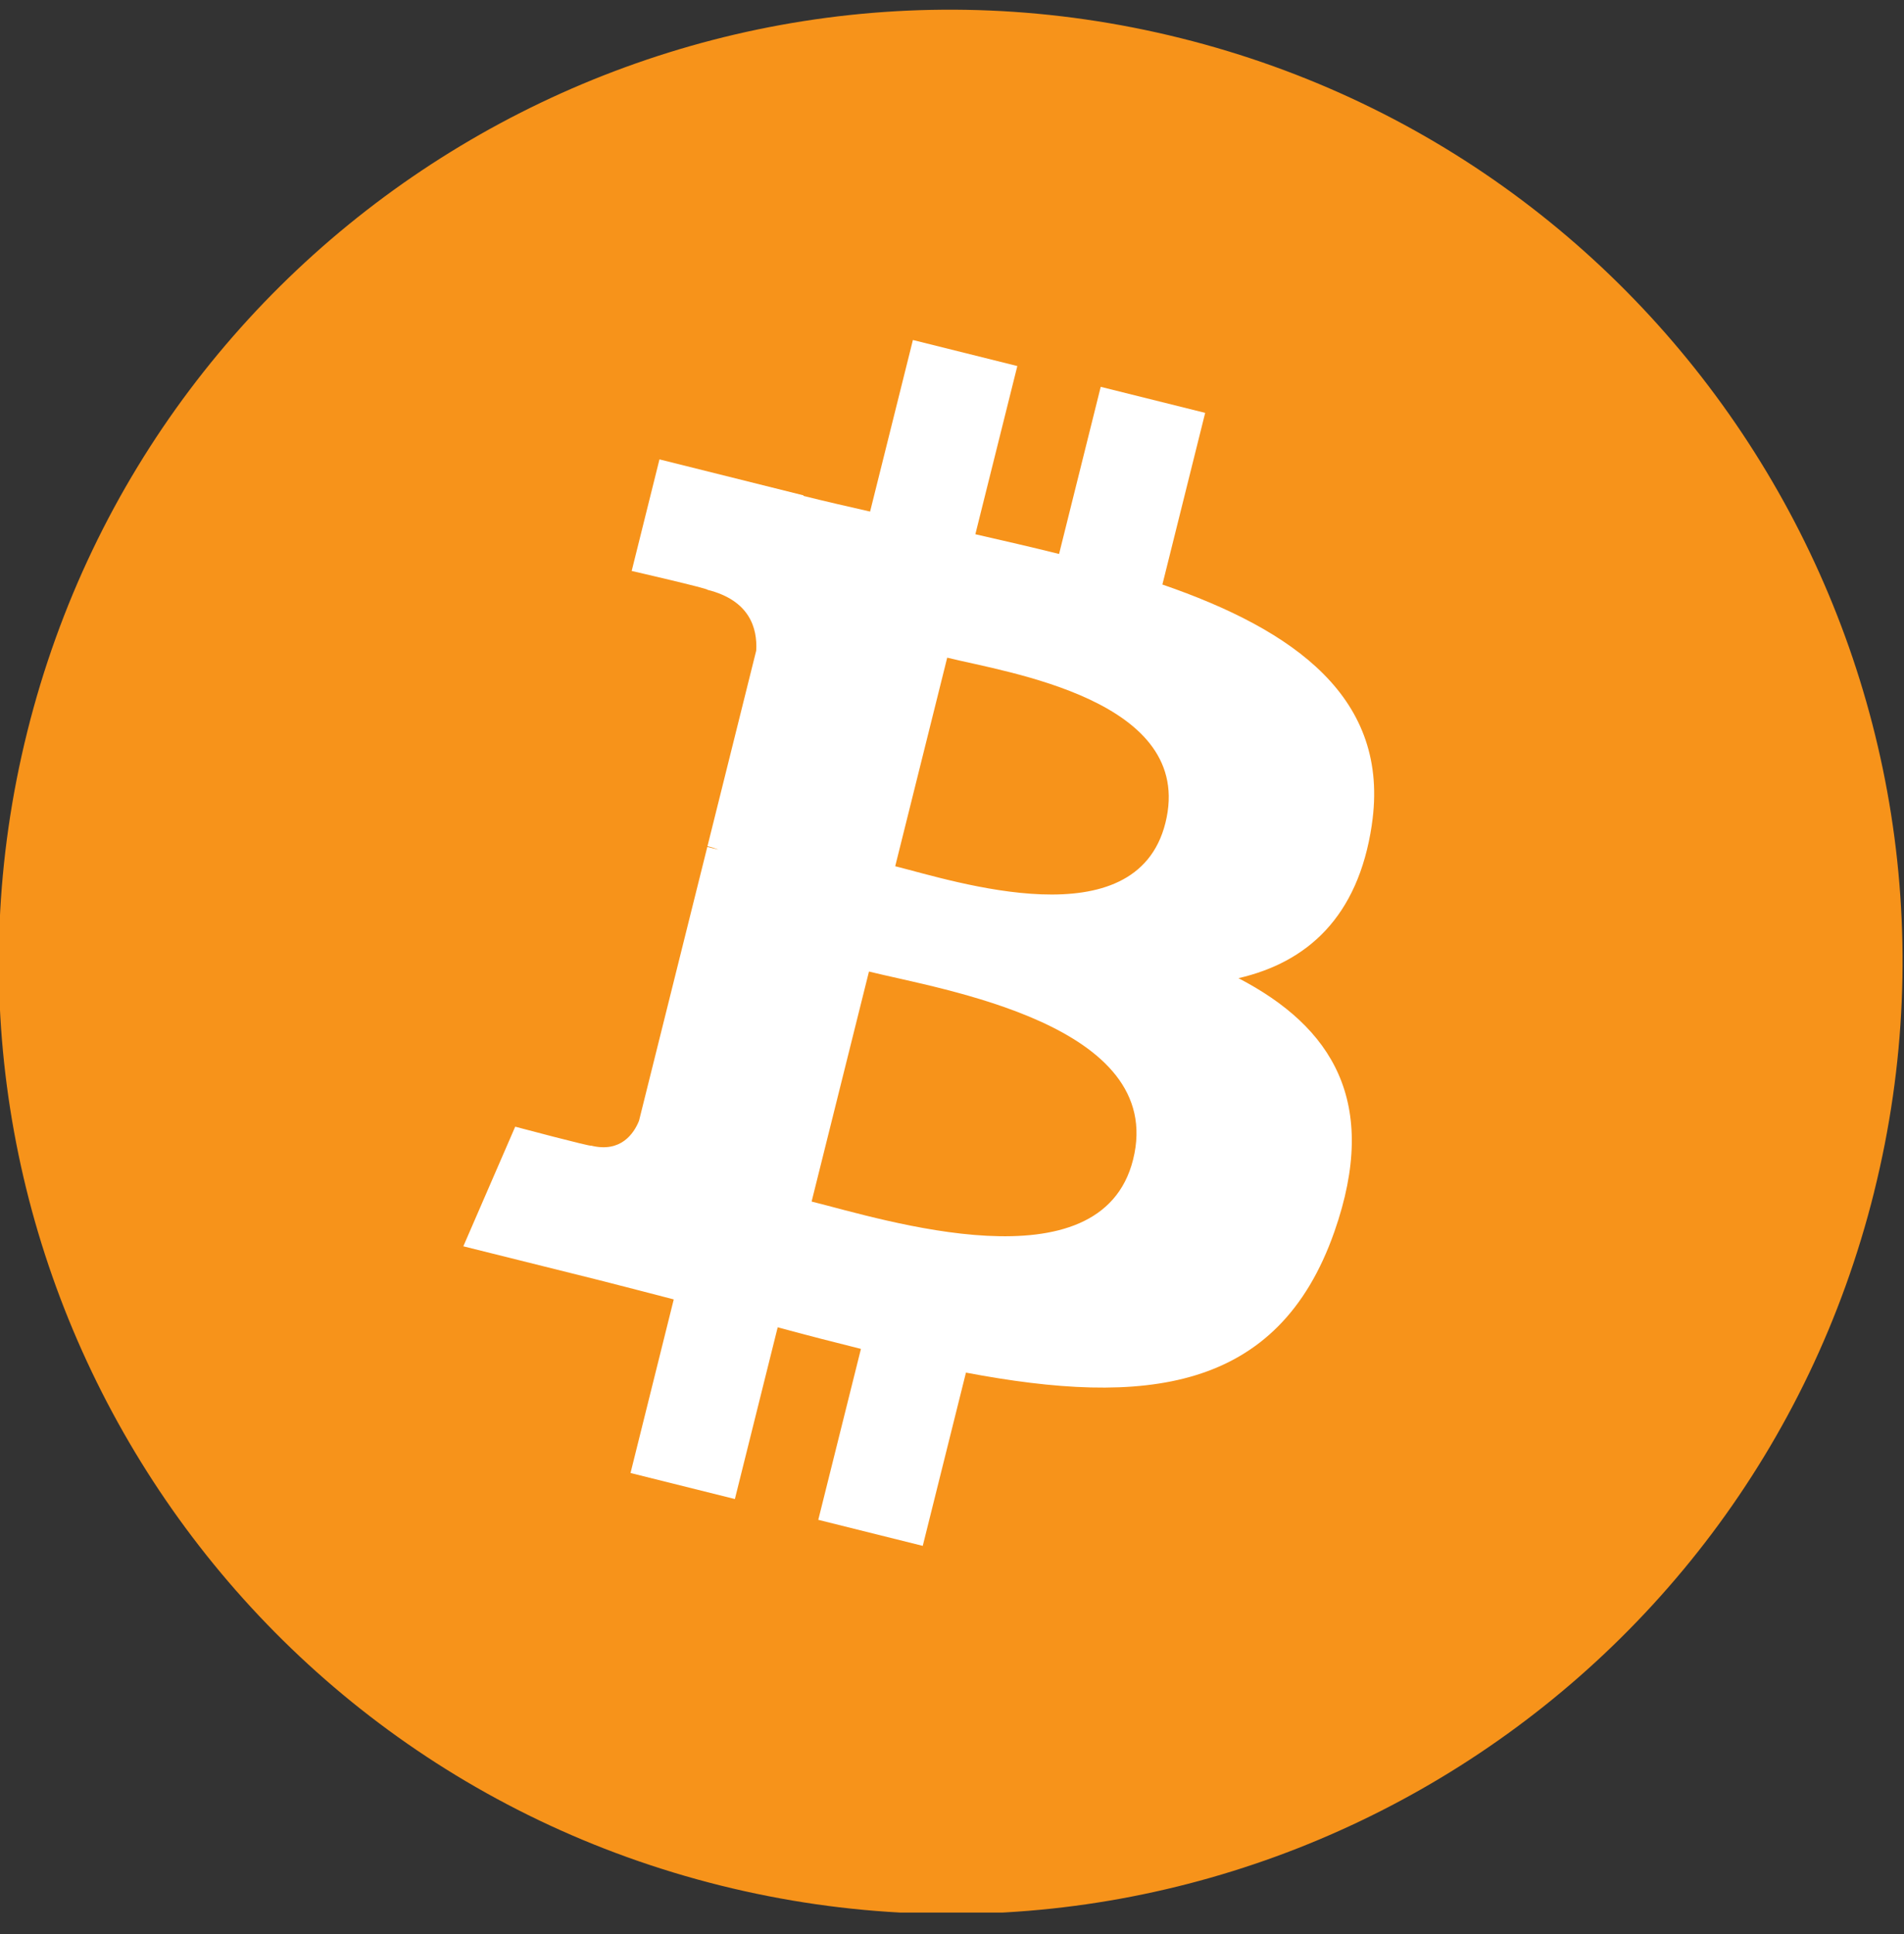 <svg width="64" height="65" viewBox="0 0 64 65" fill="none" xmlns="http://www.w3.org/2000/svg">
<rect x="0" y="0" width="64" height="65" fill="#333333" stroke="none"/>
<g clip-path="url(#clip0_5620_7271)">
<path d="M62.995 40.066C58.721 57.209 41.358 67.642 24.213 63.367C7.075 59.093 -3.358 41.729 0.918 24.587C5.19 7.443 22.553 -2.991 39.692 1.283C56.836 5.557 67.269 22.923 62.994 40.066L62.995 40.066H62.995Z" fill="#F7931A"/>
<path d="M46.111 27.719C46.748 23.461 43.505 21.172 39.072 19.645L40.51 13.876L36.999 13.001L35.599 18.618C34.676 18.387 33.728 18.171 32.785 17.955L34.196 12.302L30.686 11.427L29.247 17.193C28.483 17.02 27.733 16.848 27.005 16.666L27.009 16.648L22.167 15.439L21.233 19.189C21.233 19.189 23.838 19.787 23.783 19.823C25.205 20.178 25.462 21.12 25.419 21.866L23.781 28.438C23.879 28.462 24.006 28.498 24.146 28.555C24.029 28.526 23.904 28.494 23.775 28.463L21.479 37.669C21.305 38.101 20.864 38.749 19.87 38.503C19.905 38.554 17.318 37.866 17.318 37.866L15.574 41.886L20.144 43.025C20.994 43.238 21.827 43.461 22.647 43.671L21.194 49.505L24.702 50.38L26.141 44.608C27.099 44.868 28.029 45.108 28.939 45.334L27.505 51.079L31.017 51.954L32.469 46.131C38.457 47.264 42.96 46.807 44.855 41.391C46.382 37.031 44.779 34.515 41.629 32.875C43.923 32.346 45.651 30.837 46.112 27.72L46.111 27.719L46.111 27.719ZM38.088 38.969C37.003 43.33 29.661 40.973 27.281 40.382L29.209 32.652C31.589 33.246 39.222 34.422 38.088 38.969H38.088ZM39.174 27.656C38.184 31.622 32.073 29.607 30.091 29.113L31.839 22.103C33.822 22.597 40.205 23.519 39.174 27.656H39.174Z" fill="white"/>
</g>
<defs>
<clipPath id="clip0_5620_7271">
<rect width="64" height="64" fill="white" transform="translate(0 0.278)"/>
</clipPath>
</defs>
</svg>
